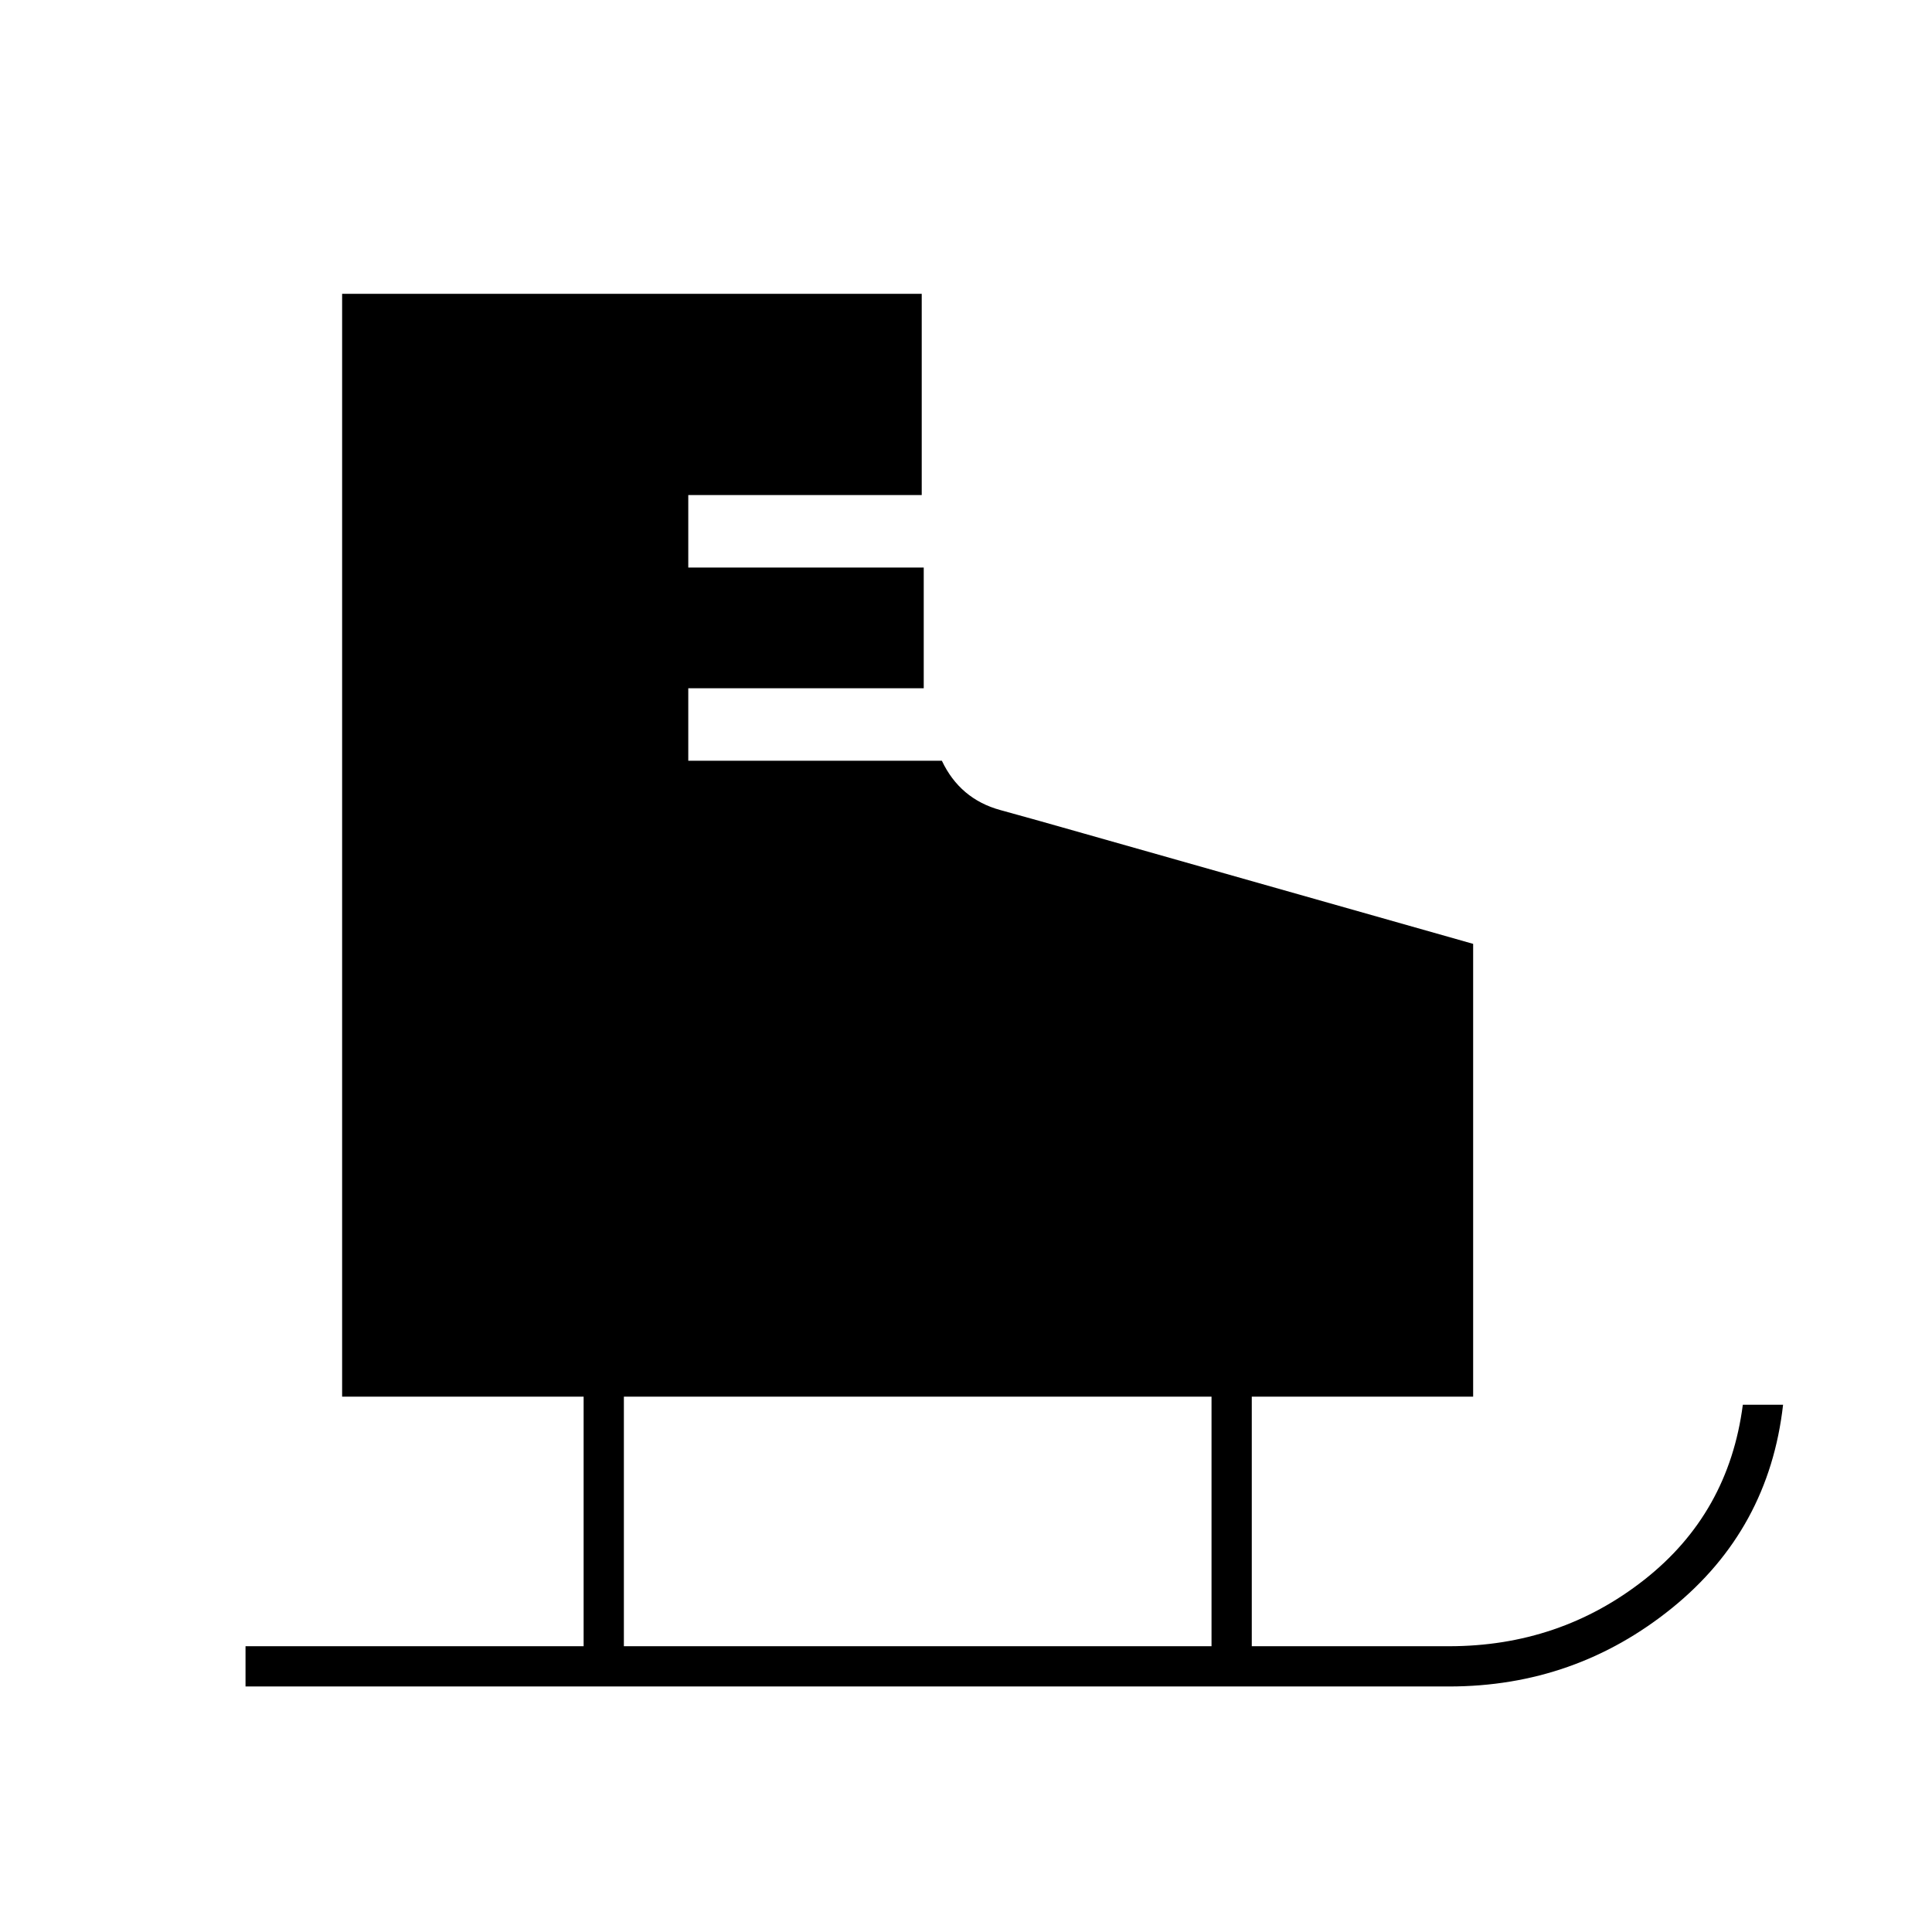 <svg xmlns="http://www.w3.org/2000/svg" height="20" viewBox="0 -960 960 960" width="20"><path d="M122-122v-20h168v-124H170v-548h288v100H342v36h117v60H342v36h126q9 19 29 24.5t41 11.5l194 55v225H622v124h98q55 0 97-33t49-87h20q-7 62-55.16 101T720-122H122Zm188-20h292v-124H310v124Z"/></svg>